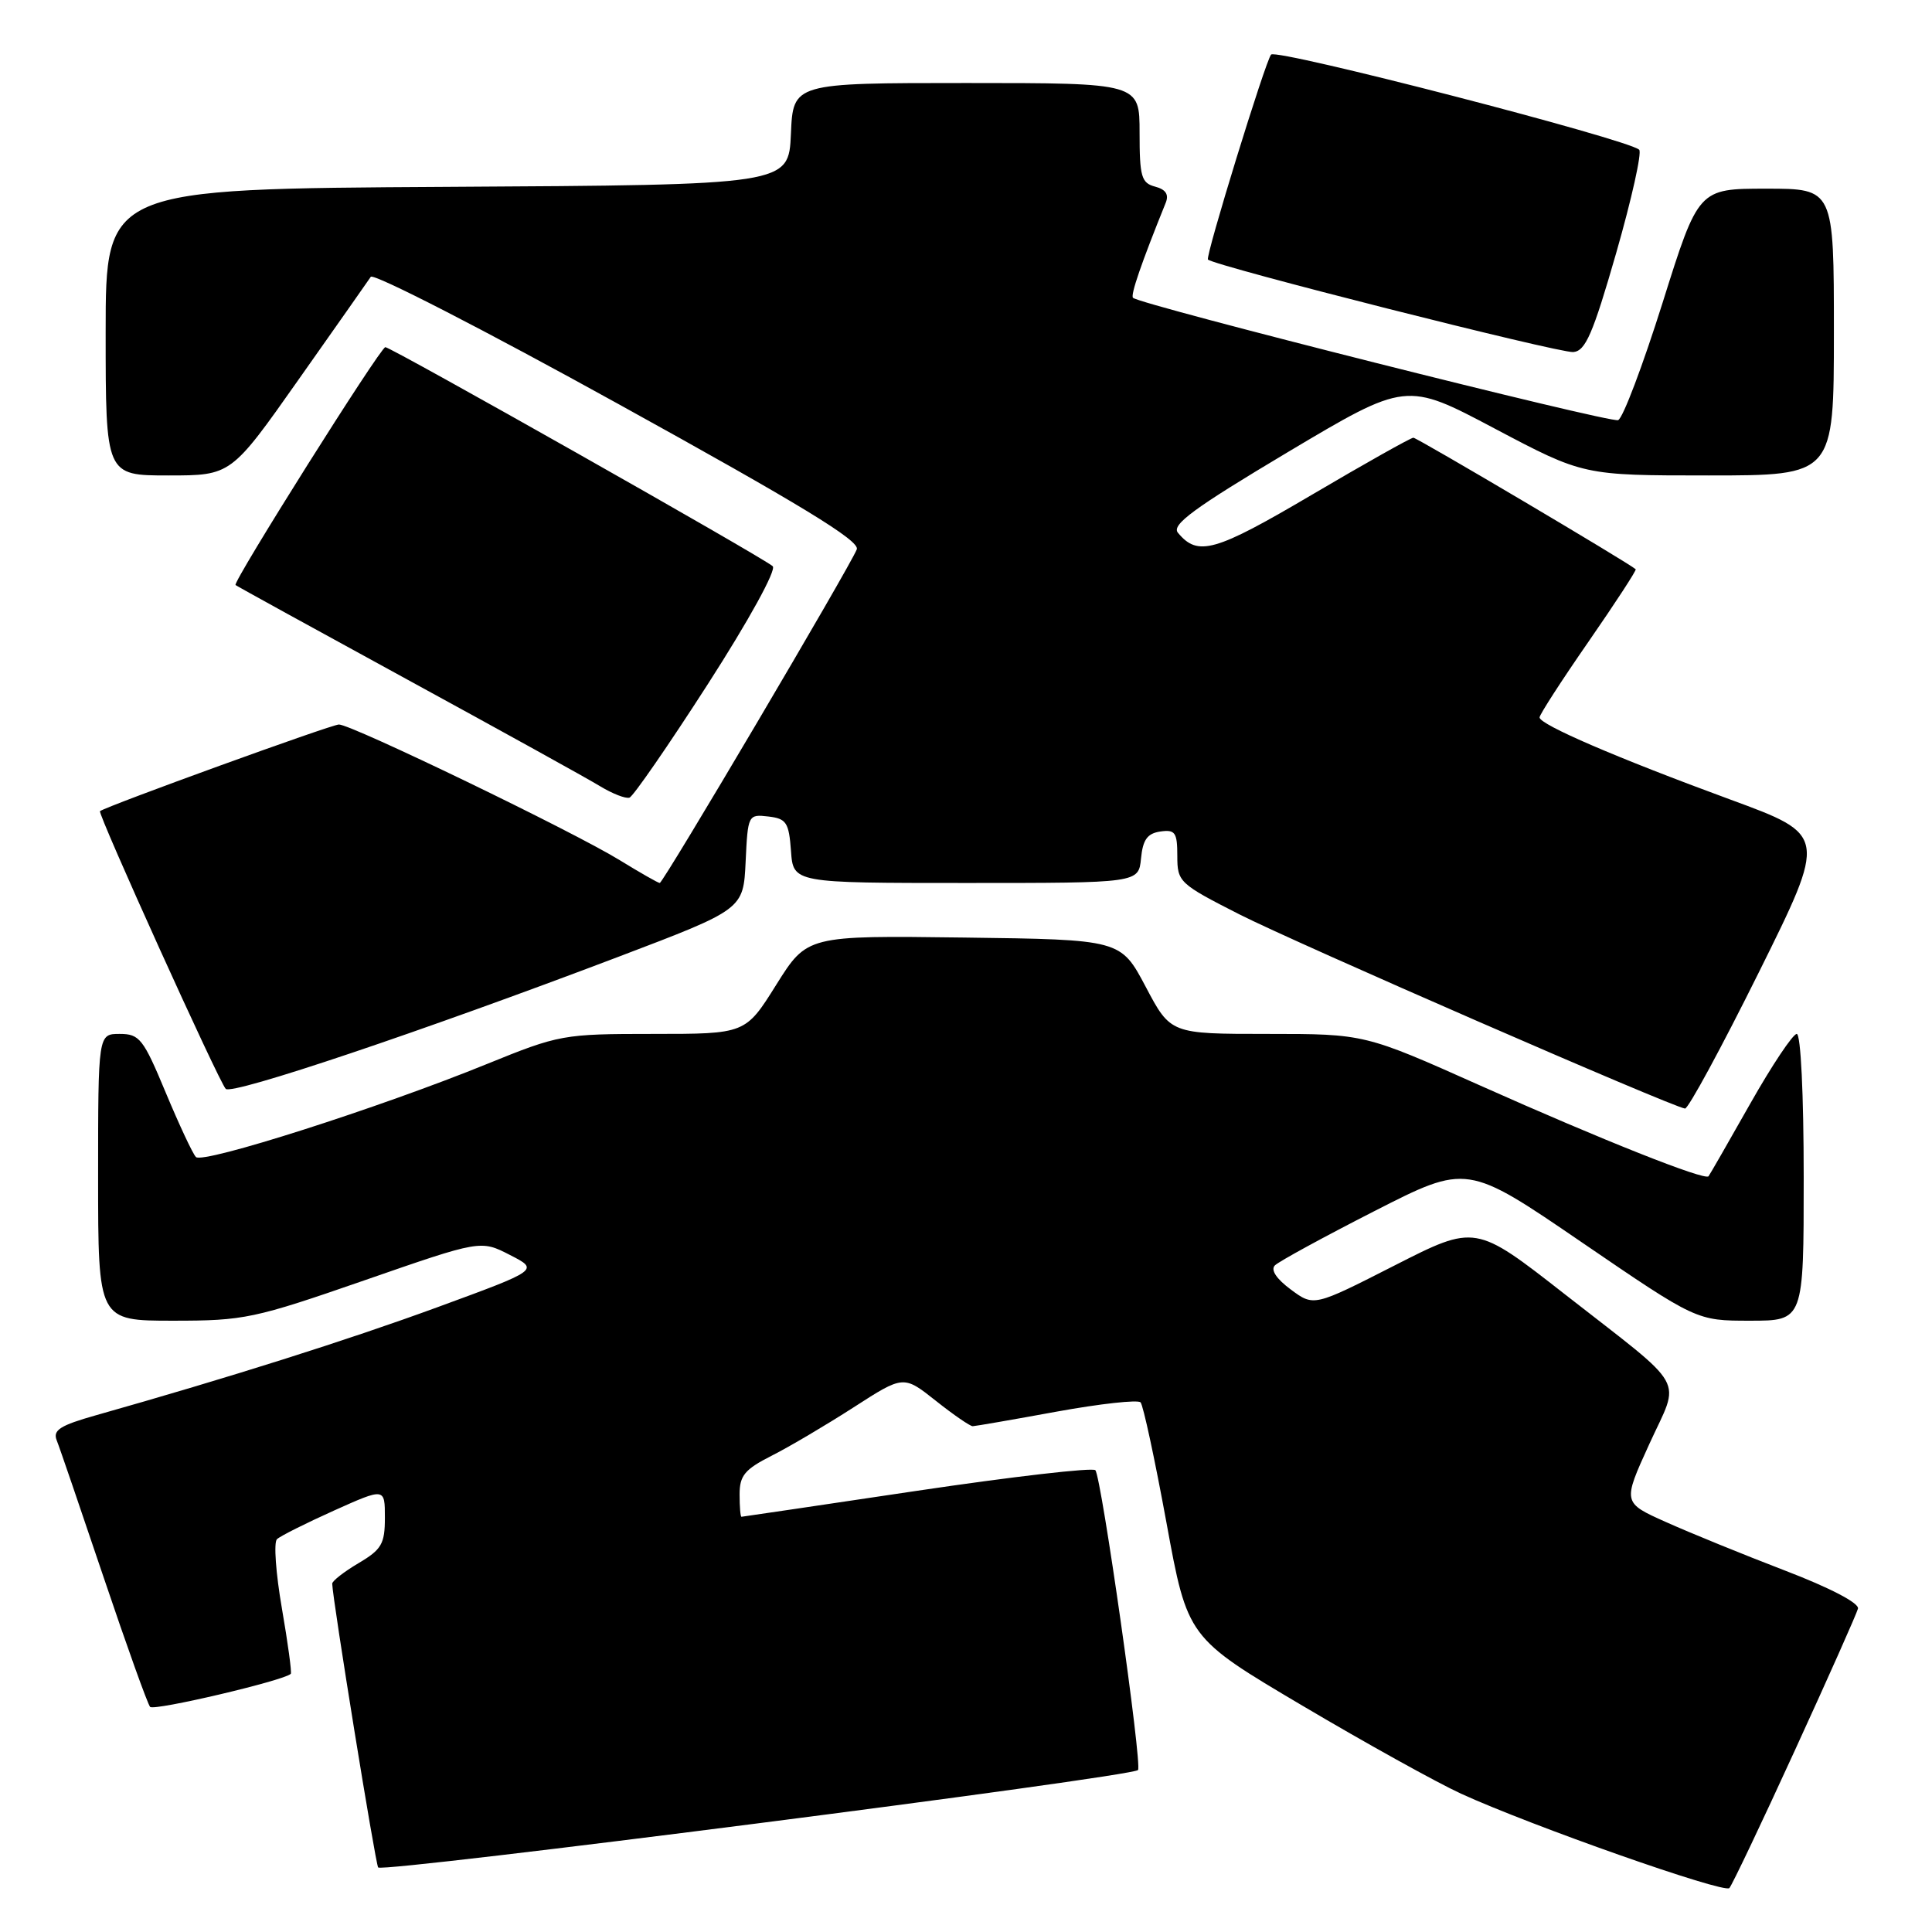 <?xml version="1.0" encoding="UTF-8" standalone="no"?>
<!DOCTYPE svg PUBLIC "-//W3C//DTD SVG 1.1//EN" "http://www.w3.org/Graphics/SVG/1.1/DTD/svg11.dtd" >
<svg xmlns="http://www.w3.org/2000/svg" xmlns:xlink="http://www.w3.org/1999/xlink" version="1.1" viewBox="0 0 256 256">
 <g >
 <path fill="currentColor"
d=" M 237.83 231.93 C 242.26 222.27 246.02 213.82 246.19 213.15 C 246.37 212.42 242.48 210.39 236.50 208.10 C 231.00 205.99 223.91 203.10 220.75 201.68 C 215.00 199.11 215.00 199.11 218.53 191.37 C 222.67 182.28 223.87 184.41 207.33 171.48 C 195.50 162.23 195.50 162.23 184.79 167.68 C 174.09 173.13 174.09 173.13 171.04 170.87 C 169.12 169.45 168.34 168.26 168.93 167.67 C 169.45 167.15 175.39 163.91 182.13 160.47 C 194.39 154.22 194.39 154.22 209.59 164.61 C 224.80 175.00 224.80 175.00 231.90 175.00 C 239.00 175.00 239.00 175.00 239.00 156.00 C 239.00 145.03 238.61 137.00 238.08 137.00 C 237.57 137.00 234.79 141.16 231.91 146.25 C 229.03 151.34 226.55 155.66 226.39 155.86 C 225.92 156.47 212.28 151.05 196.16 143.85 C 180.83 137.00 180.83 137.00 167.97 137.00 C 155.11 137.00 155.11 137.00 151.81 130.75 C 148.50 124.50 148.50 124.50 127.73 124.23 C 106.95 123.96 106.95 123.96 102.86 130.48 C 98.78 137.00 98.78 137.00 86.55 137.00 C 74.60 137.00 74.11 137.09 64.51 140.99 C 50.32 146.77 26.86 154.27 25.96 153.31 C 25.53 152.87 23.73 149.01 21.95 144.75 C 18.99 137.64 18.49 137.00 15.86 137.00 C 13.00 137.00 13.00 137.00 13.00 156.00 C 13.00 175.00 13.00 175.00 22.94 175.00 C 32.37 175.00 33.67 174.72 48.29 169.65 C 63.70 164.30 63.70 164.30 67.57 166.29 C 71.44 168.27 71.44 168.27 57.97 173.21 C 46.01 177.59 30.39 182.53 12.68 187.54 C 7.98 188.87 6.98 189.50 7.51 190.84 C 7.88 191.75 10.67 199.93 13.73 209.00 C 16.79 218.07 19.56 225.80 19.89 226.17 C 20.40 226.74 37.69 222.67 38.53 221.79 C 38.68 221.63 38.15 217.72 37.35 213.10 C 36.55 208.49 36.25 204.37 36.70 203.95 C 37.14 203.53 40.54 201.83 44.25 200.16 C 51.00 197.13 51.00 197.13 51.00 201.10 C 51.00 204.57 50.57 205.32 47.50 207.13 C 45.58 208.27 44.01 209.49 44.02 209.85 C 44.07 211.95 49.77 247.11 50.11 247.45 C 50.83 248.16 149.86 235.47 150.79 234.54 C 151.39 233.95 145.94 195.68 145.14 194.81 C 144.79 194.43 134.15 195.66 121.50 197.54 C 108.85 199.43 98.39 200.97 98.25 200.98 C 98.11 200.99 98.00 199.66 98.00 198.02 C 98.00 195.52 98.68 194.70 102.25 192.89 C 104.59 191.71 109.47 188.82 113.11 186.48 C 119.72 182.22 119.72 182.22 124.00 185.61 C 126.35 187.48 128.56 188.99 128.89 188.98 C 129.23 188.97 134.22 188.11 140.00 187.05 C 145.78 186.00 150.78 185.45 151.13 185.82 C 151.48 186.19 153.02 193.36 154.56 201.75 C 157.35 217.00 157.35 217.00 172.56 226.00 C 180.92 230.95 190.39 236.20 193.59 237.67 C 202.92 241.94 228.44 250.92 229.15 250.18 C 229.50 249.80 233.41 241.59 237.83 231.93 Z  M 233.06 128.83 C 242.08 110.65 242.08 110.65 229.29 105.95 C 214.26 100.43 204.00 96.01 204.00 95.06 C 204.00 94.69 206.92 90.17 210.49 85.02 C 214.06 79.86 216.87 75.55 216.74 75.43 C 215.83 74.60 187.77 58.00 187.28 58.00 C 186.94 58.00 180.89 61.40 173.83 65.56 C 160.96 73.14 158.72 73.78 156.08 70.59 C 155.20 69.53 158.20 67.33 170.64 59.91 C 186.32 50.57 186.32 50.57 198.06 56.79 C 209.81 63.00 209.81 63.00 226.41 63.00 C 243.00 63.00 243.00 63.00 243.00 44.00 C 243.00 25.00 243.00 25.00 234.03 25.00 C 225.05 25.00 225.05 25.00 220.30 40.12 C 217.68 48.43 215.04 55.43 214.41 55.67 C 213.35 56.08 151.03 40.37 150.13 39.46 C 149.77 39.11 151.23 34.87 154.46 26.88 C 154.91 25.77 154.47 25.10 153.06 24.73 C 151.24 24.25 151.00 23.41 151.00 17.59 C 151.00 11.00 151.00 11.00 128.05 11.00 C 105.09 11.00 105.09 11.00 104.80 17.75 C 104.50 24.50 104.50 24.50 59.25 24.76 C 14.00 25.02 14.00 25.02 14.00 44.01 C 14.00 63.00 14.00 63.00 22.31 63.00 C 30.62 63.00 30.62 63.00 39.56 50.30 C 44.48 43.32 48.79 37.19 49.13 36.68 C 49.48 36.17 64.24 43.75 81.93 53.53 C 106.11 66.88 113.96 71.66 113.53 72.79 C 112.68 75.00 87.88 117.00 87.42 117.00 C 87.21 117.00 84.82 115.64 82.12 113.98 C 75.95 110.18 46.59 96.00 44.91 96.00 C 43.92 96.00 14.26 106.76 13.25 107.48 C 12.89 107.74 29.01 143.36 29.91 144.28 C 30.73 145.14 55.93 136.66 82.00 126.76 C 98.50 120.49 98.50 120.49 98.80 114.18 C 99.09 107.98 99.14 107.88 101.80 108.19 C 104.20 108.47 104.53 108.97 104.81 112.75 C 105.11 117.00 105.11 117.00 127.99 117.00 C 150.87 117.00 150.87 117.00 151.19 113.75 C 151.43 111.26 152.03 110.43 153.75 110.18 C 155.72 109.90 156.00 110.30 156.00 113.42 C 156.00 116.87 156.25 117.10 164.25 121.17 C 171.74 124.97 221.44 146.63 223.27 146.89 C 223.69 146.95 228.10 138.82 233.06 128.83 Z  M 93.80 90.64 C 99.24 82.18 102.90 75.52 102.39 75.03 C 101.28 73.96 51.82 46.00 51.06 46.00 C 50.40 46.01 30.80 77.14 31.21 77.52 C 31.37 77.66 41.62 83.30 54.00 90.06 C 66.38 96.82 77.85 103.16 79.50 104.17 C 81.15 105.17 82.91 105.86 83.41 105.69 C 83.90 105.53 88.58 98.76 93.80 90.64 Z  M 214.16 33.50 C 216.21 26.35 217.58 20.20 217.20 19.84 C 215.72 18.45 169.23 6.43 168.43 7.23 C 167.72 7.95 159.69 34.02 160.06 34.39 C 160.92 35.24 206.54 46.79 208.46 46.65 C 210.08 46.52 211.06 44.28 214.16 33.50 Z "/>
</g>
</svg>